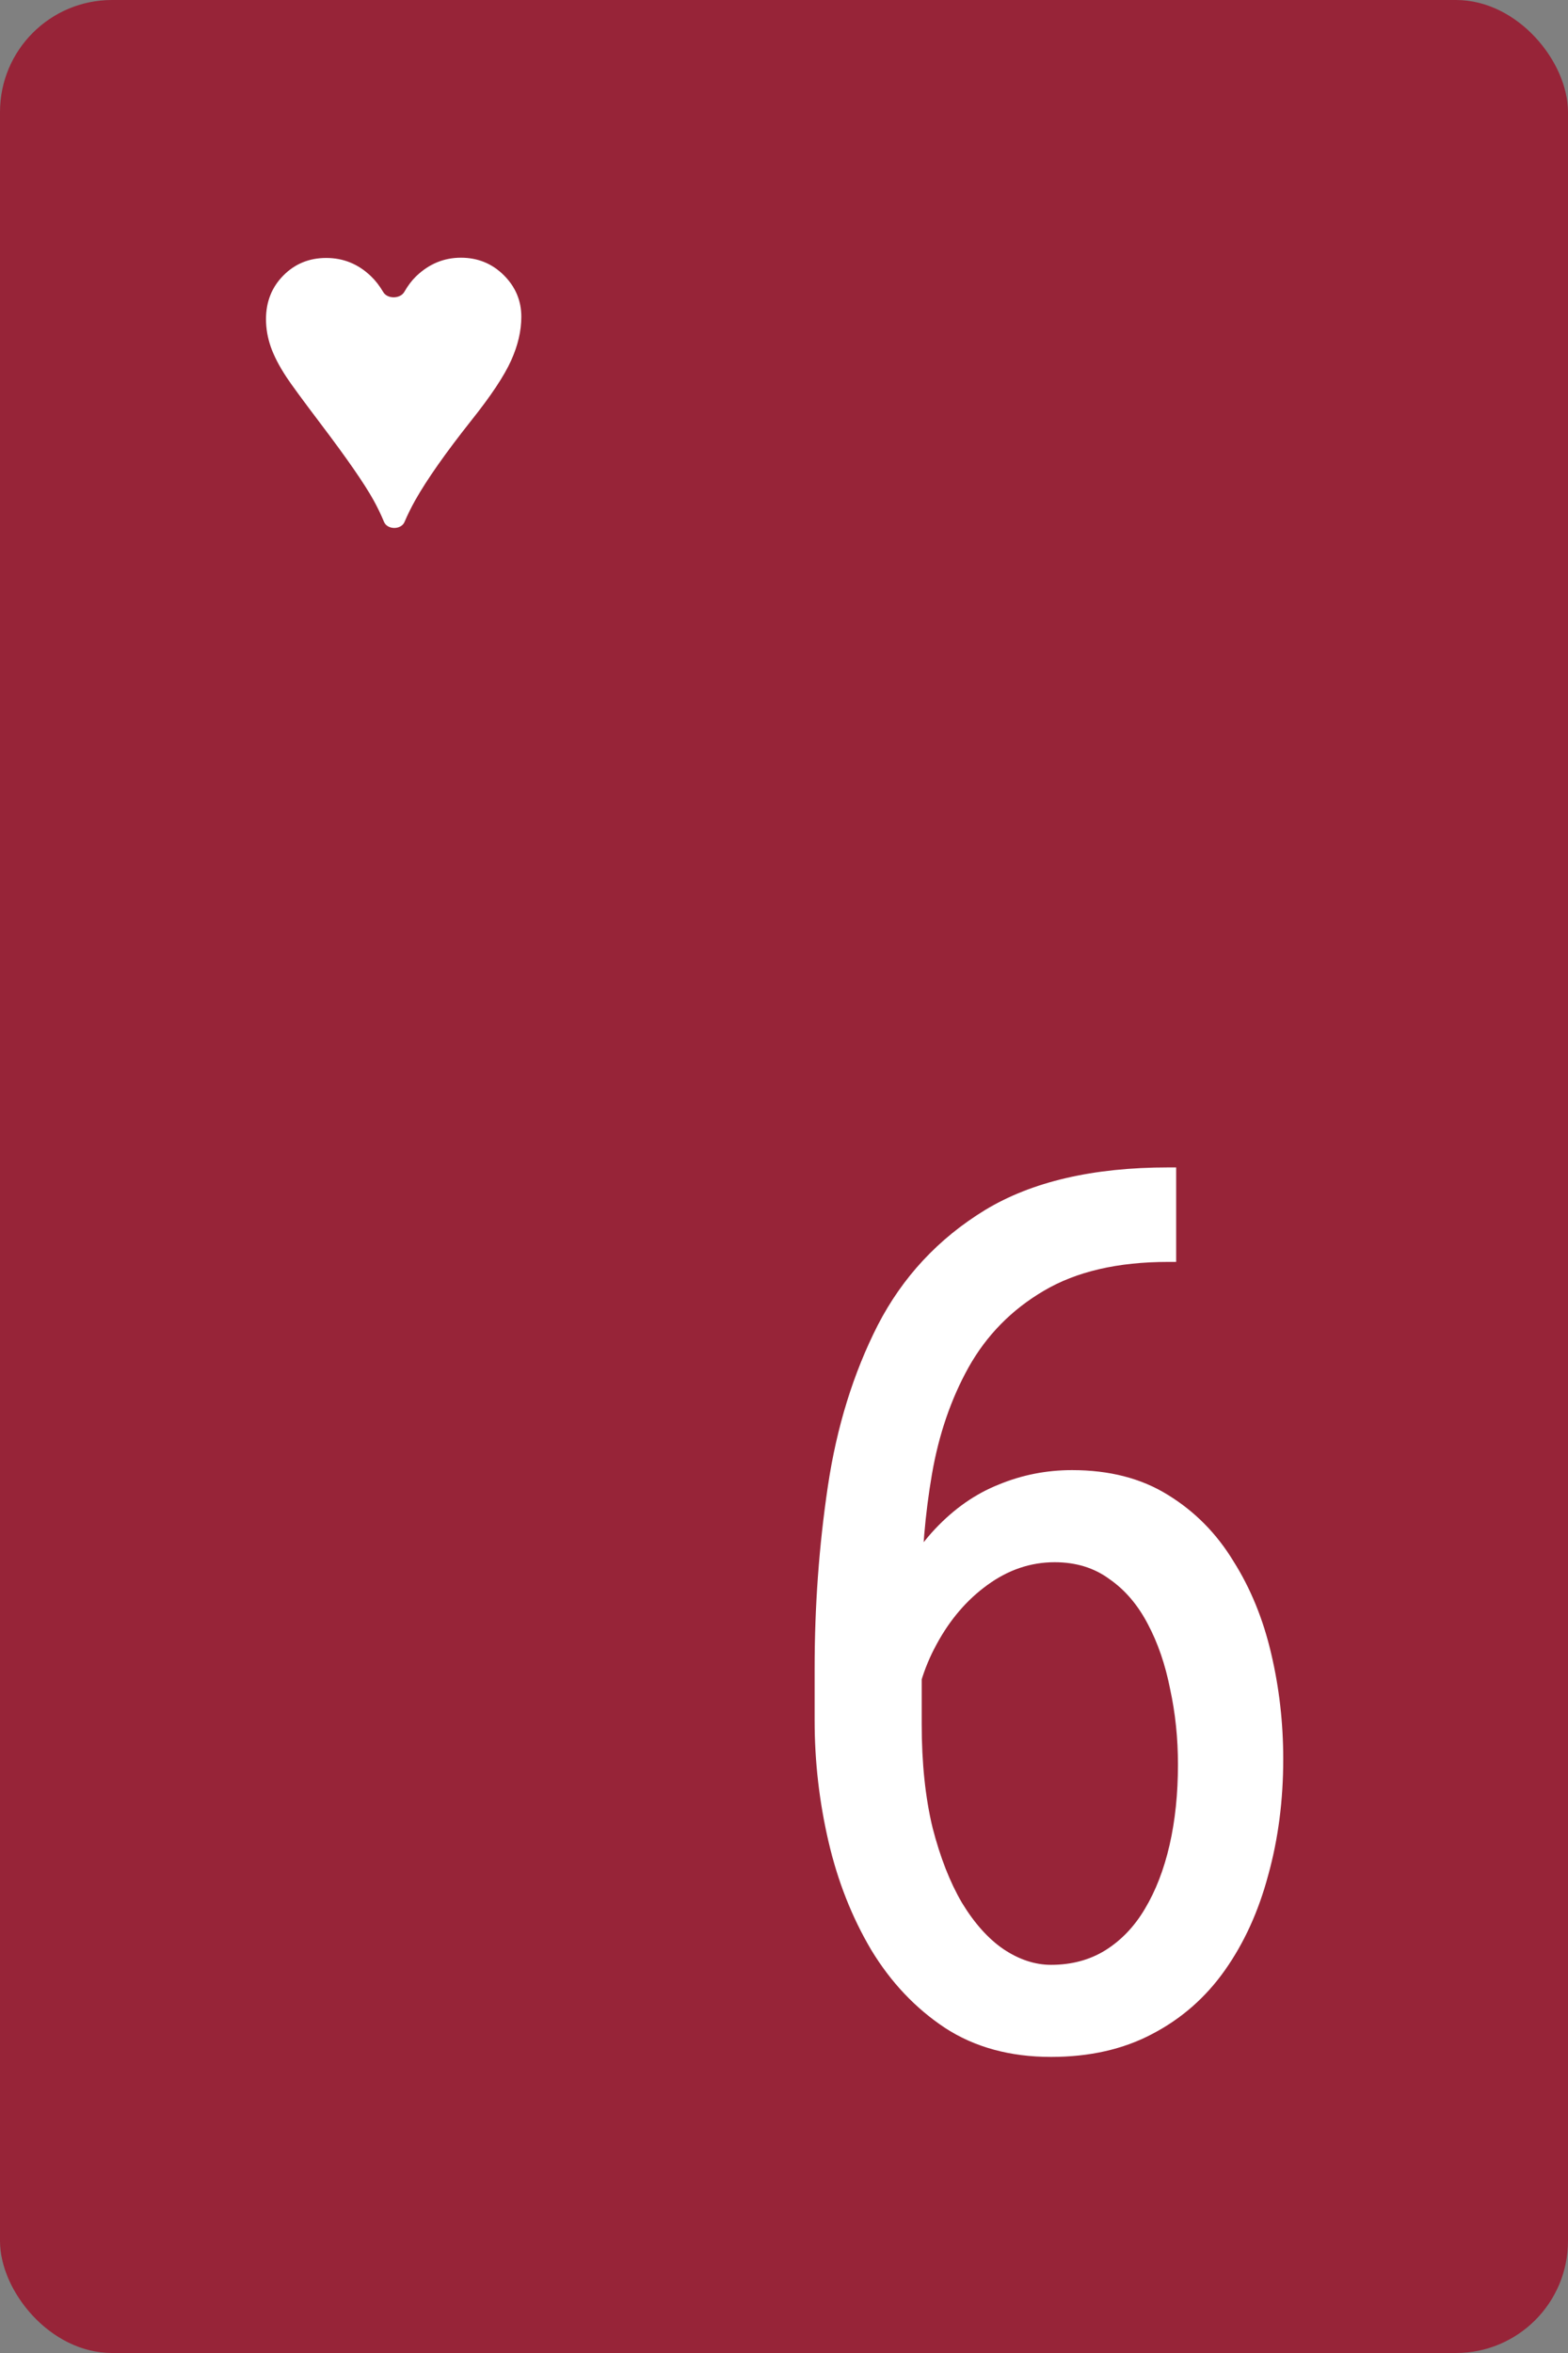 <svg width="56" height="84" viewBox="0 0 56 84" fill="none" xmlns="http://www.w3.org/2000/svg">

<rect x="0" y="0" width="56" height="84" fill="#808080" stroke="none"/>

<g id="6H">
<rect width="56" height="84" rx="4" fill="#972438"/>
<path d="M14.446 18.636C14.324 18.919 13.835 18.917 13.716 18.633C13.604 18.363 13.477 18.101 13.336 17.847C13.015 17.27 12.395 16.373 11.474 15.157C10.799 14.265 10.384 13.699 10.228 13.459C9.971 13.068 9.786 12.71 9.671 12.384C9.557 12.057 9.5 11.727 9.5 11.392C9.5 10.773 9.706 10.254 10.119 9.836C10.532 9.418 11.042 9.209 11.65 9.209C12.264 9.209 12.796 9.426 13.248 9.861C13.409 10.014 13.556 10.203 13.688 10.428C13.838 10.681 14.296 10.674 14.441 10.418C14.563 10.204 14.701 10.021 14.854 9.87C15.317 9.423 15.853 9.2 16.461 9.2C17.063 9.2 17.573 9.408 17.992 9.823C18.41 10.239 18.619 10.734 18.619 11.309C18.619 11.811 18.497 12.334 18.251 12.877C18.006 13.421 17.532 14.134 16.829 15.015C15.914 16.169 15.248 17.118 14.829 17.86C14.687 18.113 14.559 18.372 14.446 18.636Z" fill="white"/>
<path d="M41.727 41.676H42.006V45.049H41.727C39.922 45.049 38.44 45.393 37.279 46.08C36.133 46.753 35.238 47.663 34.594 48.809C33.964 49.94 33.527 51.215 33.283 52.633C33.04 54.051 32.918 55.49 32.918 56.951V61.549C32.918 62.938 33.047 64.17 33.305 65.244C33.577 66.304 33.928 67.199 34.357 67.93C34.801 68.66 35.296 69.212 35.84 69.584C36.398 69.956 36.964 70.143 37.537 70.143C38.268 70.143 38.912 69.971 39.471 69.627C40.044 69.269 40.516 68.775 40.889 68.144C41.275 67.5 41.569 66.741 41.77 65.867C41.97 64.993 42.07 64.034 42.07 62.988C42.07 62.057 41.977 61.162 41.791 60.303C41.619 59.429 41.354 58.656 40.996 57.982C40.638 57.295 40.18 56.758 39.621 56.371C39.077 55.97 38.425 55.77 37.666 55.77C36.807 55.77 36.005 56.042 35.26 56.586C34.529 57.116 33.928 57.818 33.455 58.691C32.982 59.551 32.703 60.489 32.617 61.506L30.662 61.484C30.863 59.88 31.199 58.512 31.672 57.381C32.145 56.235 32.717 55.304 33.391 54.588C34.078 53.857 34.837 53.328 35.668 52.998C36.499 52.654 37.372 52.482 38.289 52.482C39.621 52.482 40.76 52.776 41.705 53.363C42.665 53.95 43.445 54.738 44.047 55.727C44.663 56.7 45.114 57.803 45.4 59.035C45.687 60.253 45.83 61.506 45.83 62.795C45.83 64.27 45.651 65.652 45.293 66.941C44.949 68.231 44.434 69.362 43.746 70.336C43.059 71.31 42.192 72.069 41.147 72.613C40.115 73.158 38.912 73.43 37.537 73.43C36.076 73.43 34.816 73.086 33.756 72.398C32.696 71.697 31.815 70.766 31.113 69.606C30.426 68.445 29.917 67.156 29.588 65.738C29.259 64.32 29.094 62.881 29.094 61.42V59.551C29.094 57.345 29.251 55.182 29.566 53.062C29.881 50.943 30.476 49.023 31.35 47.305C32.238 45.586 33.512 44.218 35.174 43.201C36.85 42.184 39.034 41.676 41.727 41.676Z" fill="white"/>
</g>
</svg>
